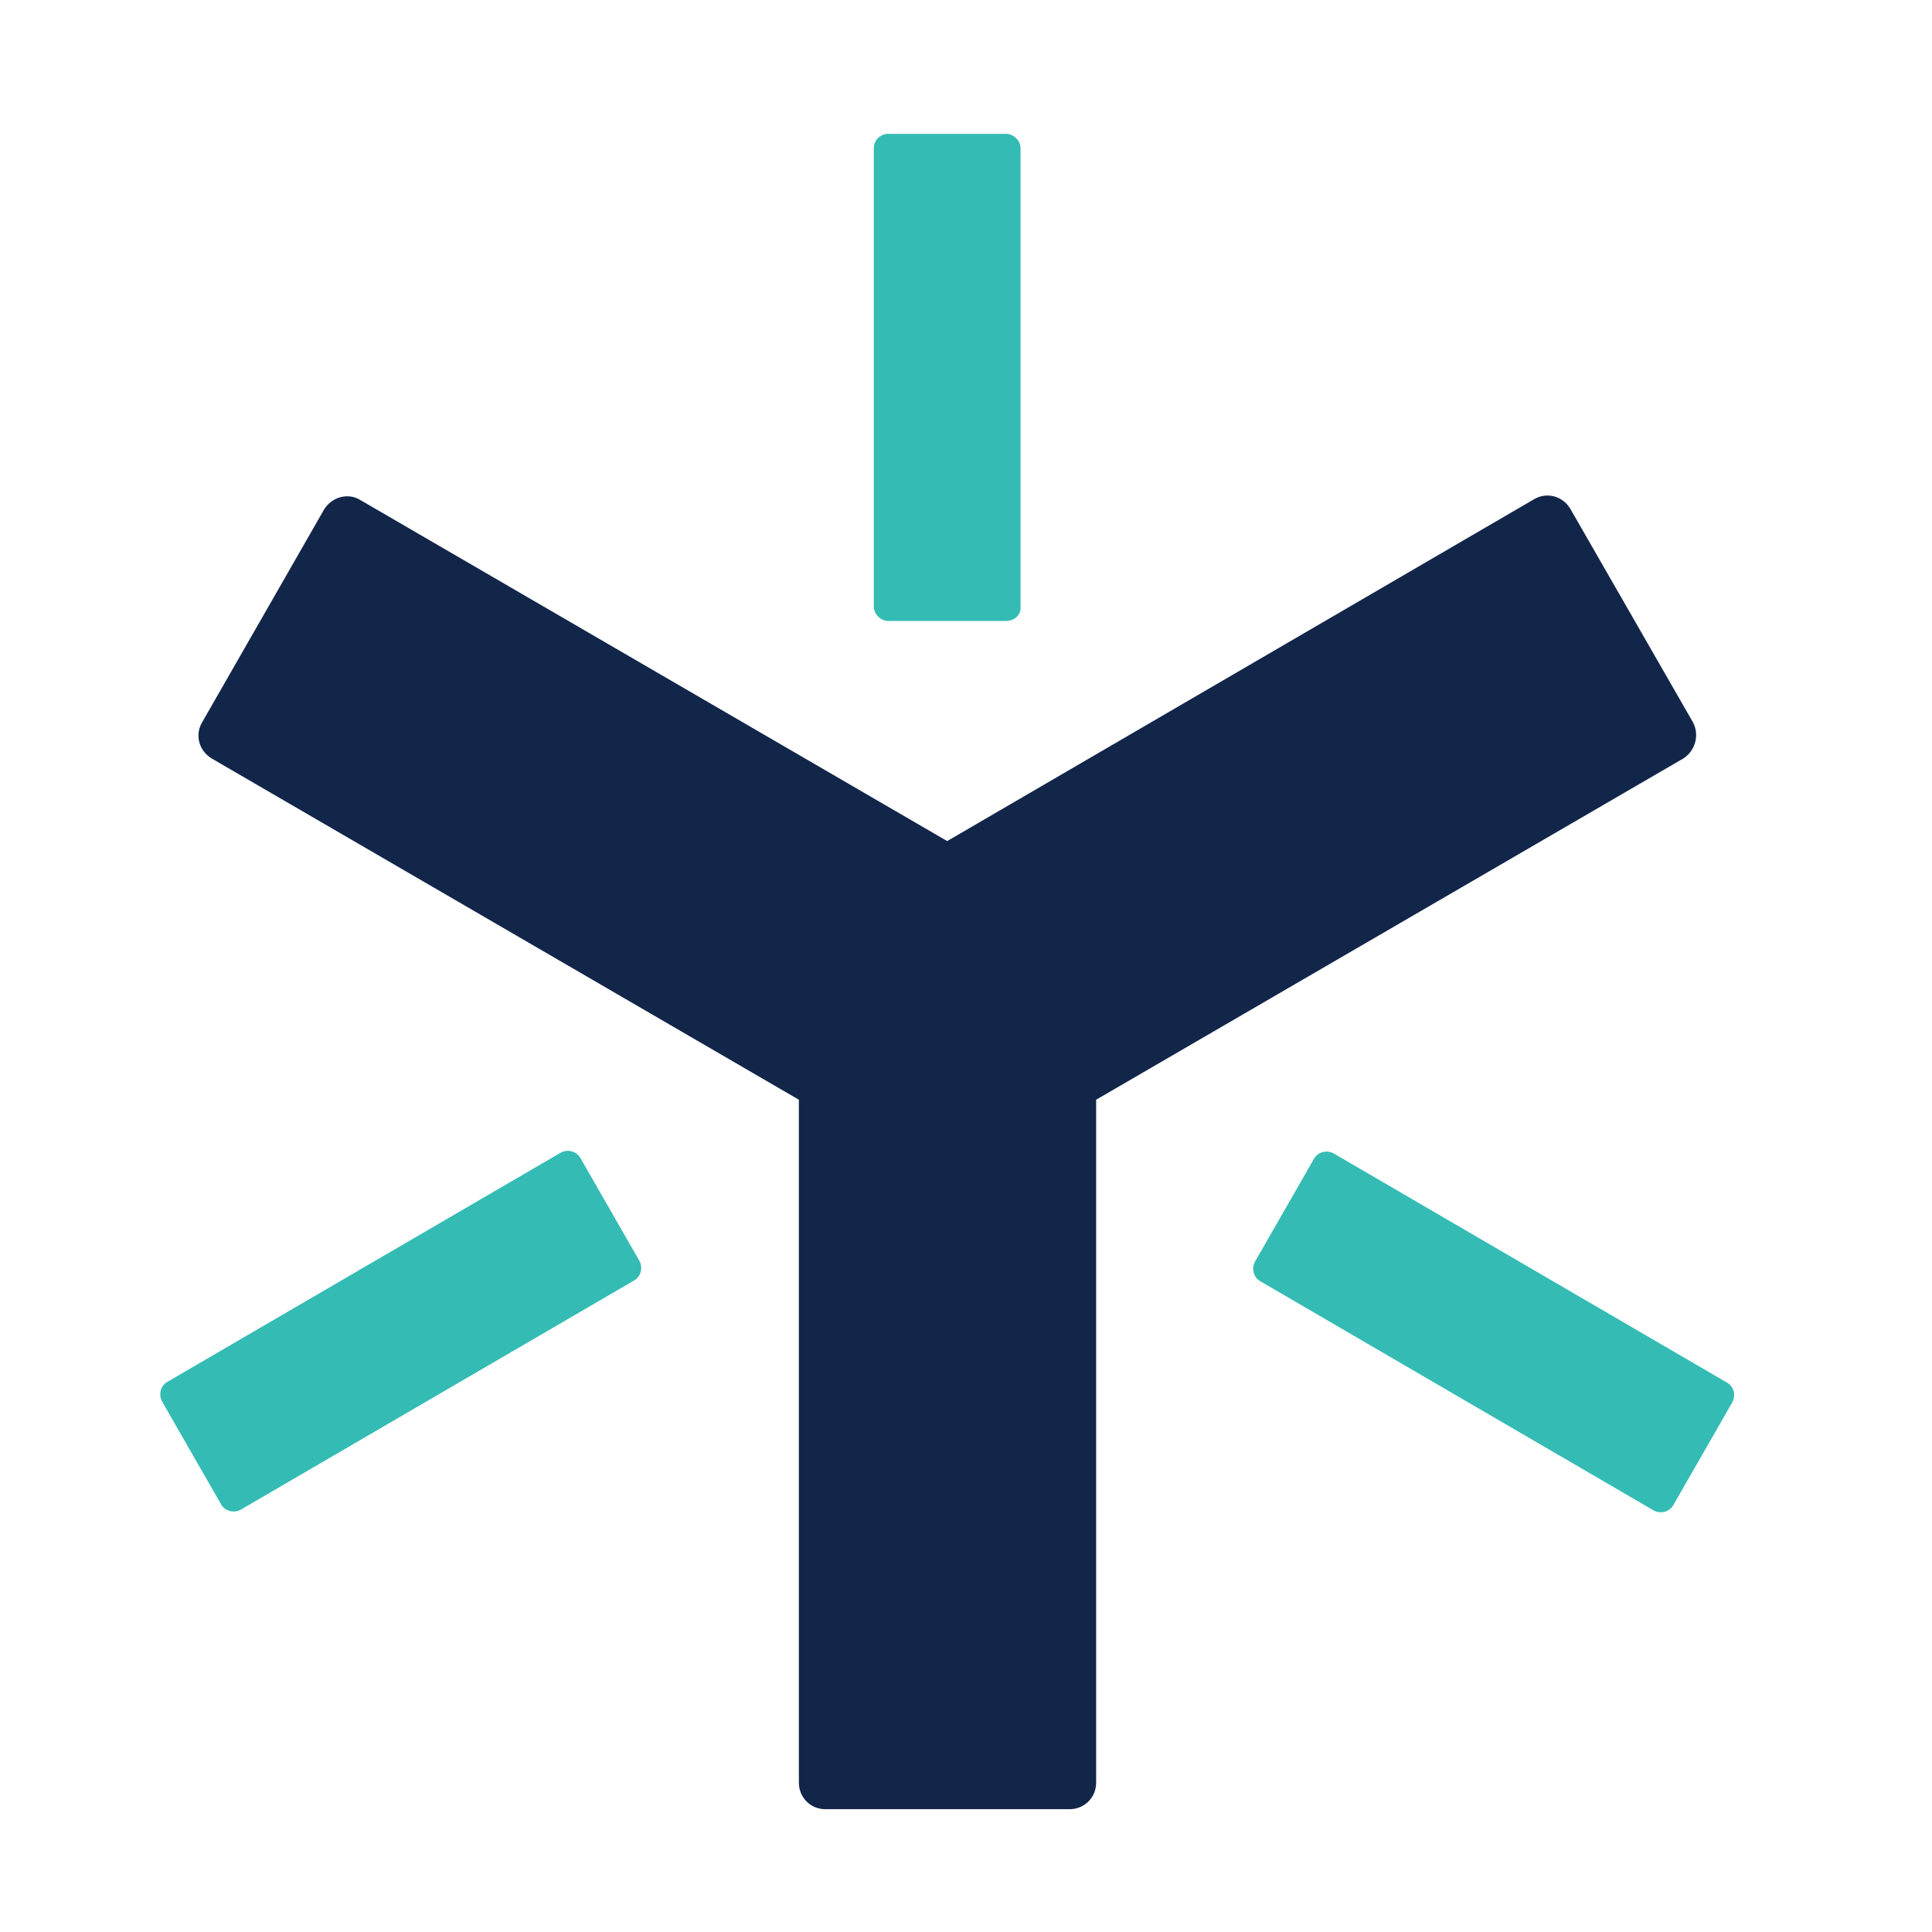 <?xml version="1.0" encoding="utf-8"?>
<!-- Generator: Adobe Illustrator 28.0.0, SVG Export Plug-In . SVG Version: 6.00 Build 0)  -->
<svg version="1.2" baseProfile="tiny-ps" id="Layer_1" xmlns="http://www.w3.org/2000/svg" xmlns:xlink="http://www.w3.org/1999/xlink"
	viewBox="0 0 500 500" xml:space="preserve">
<title>Egnyte, Inc.</title>
<path fill-rule="evenodd" fill="#34BCB4" d="M260.4,160.7h-30.54c-1.96,0-3.72-1.76-3.72-3.72V38.36c0-2.15,1.76-3.72,3.72-3.72
	h30.54c1.96,0,3.72,1.76,3.72,3.72v118.62C264.31,159.13,262.55,160.7,260.4,160.7z"/>
<path fill-rule="evenodd" fill="#34BCB4" d="M324.8,326.5l15.27-26.62c0.98-1.76,3.33-2.35,5.09-1.37l101.79,59.31
	c1.76,0.98,2.35,3.33,1.37,5.09l-15.27,26.62c-0.98,1.76-3.33,2.35-5.09,1.37l-101.79-59.31
	C324.41,330.61,323.82,328.26,324.8,326.5z"/>
<path fill-rule="evenodd" fill="#34BCB4" d="M150.2,299.68l15.27,26.62c0.98,1.76,0.39,4.11-1.37,5.09L62.31,390.7
	c-1.76,0.98-4.11,0.39-5.09-1.37l-15.27-26.62c-0.98-1.76-0.39-4.11,1.37-5.09l101.79-59.31
	C146.87,297.33,149.22,297.92,150.2,299.68z"/>
<path fill-rule="evenodd" fill="#12264A" d="M438.14,186.93l-31.71-55.2c-1.96-3.33-6.07-4.5-9.4-2.54l-151.9,88.48l-151.9-88.28
	c-3.13-1.96-7.44-0.78-9.4,2.54l-31.52,55c-1.96,3.33-0.78,7.44,2.54,9.4l151.9,88.28v176.76c0,3.72,2.94,6.85,6.85,6.85h63.23
	c3.72,0,6.85-2.94,6.85-6.85V284.61l151.9-88.28C438.72,194.37,439.9,190.26,438.14,186.93z"/>
</svg>
